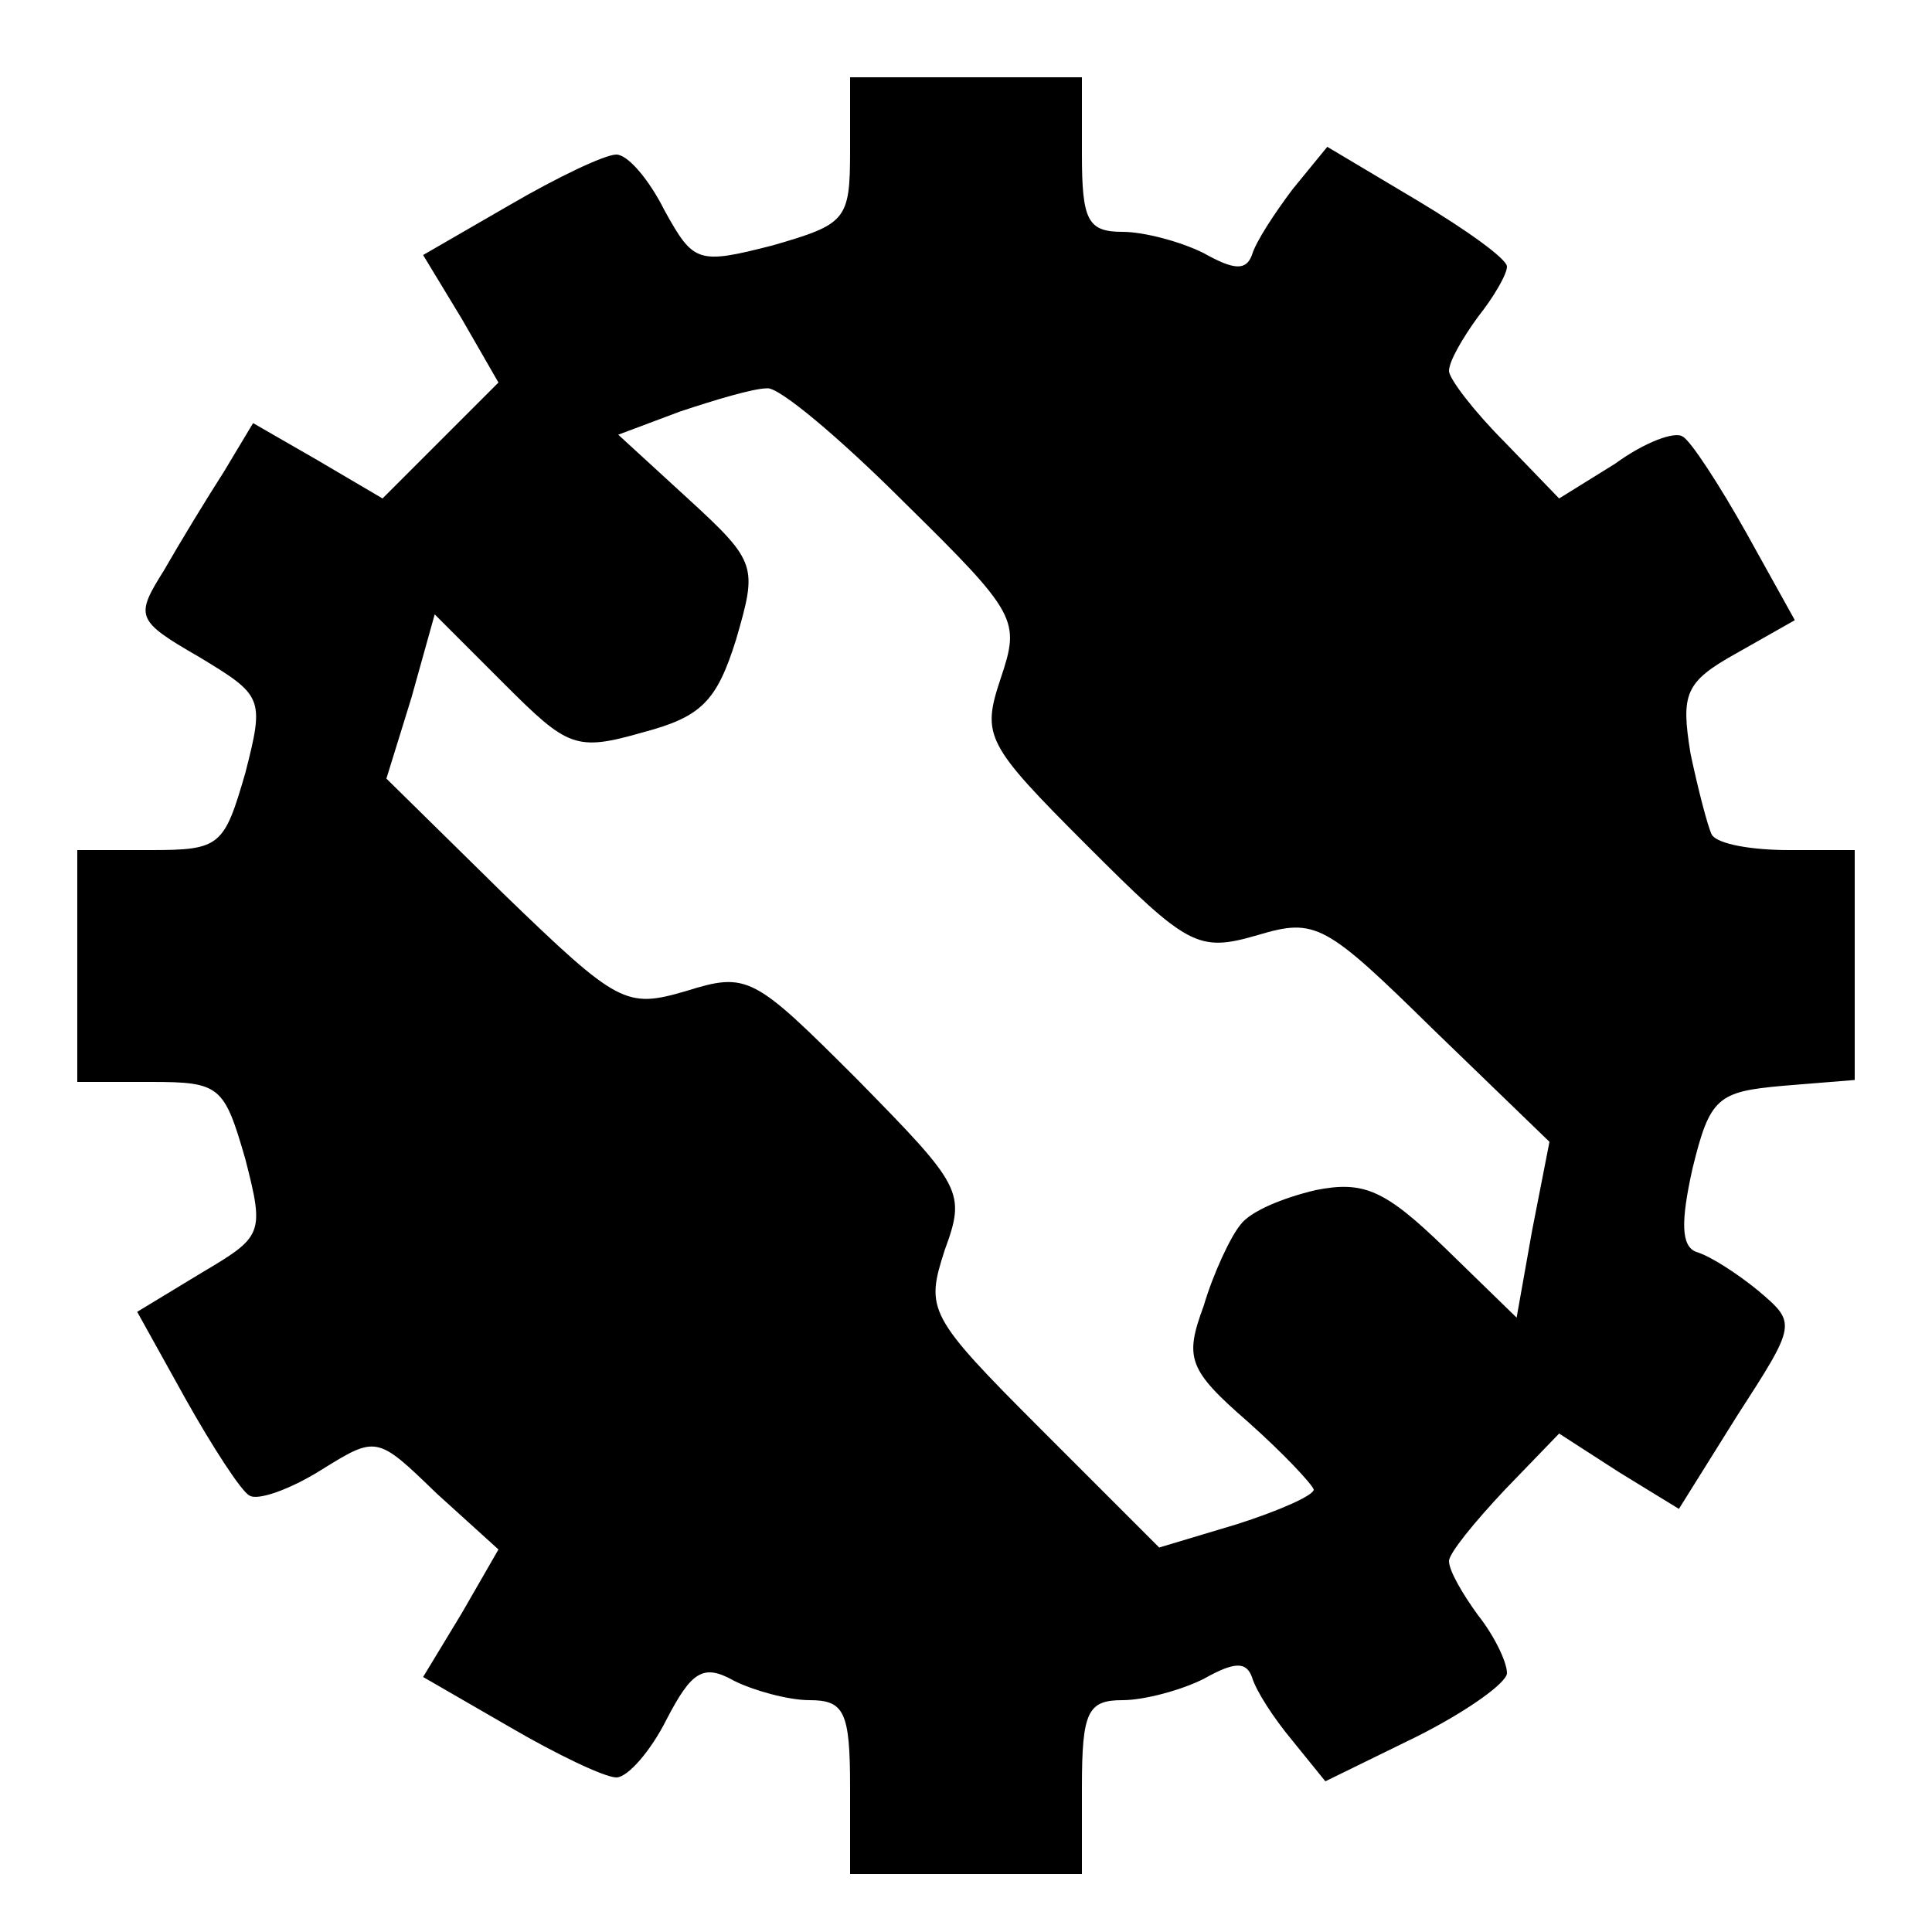<svg version="1.0" width="100pt" height="100pt" viewBox="0 0 100 100"
    preserveAspectRatio="xMidYMid meet" id="svg8" xmlns="http://www.w3.org/2000/svg"
    xmlns:svg="http://www.w3.org/2000/svg">
    <g transform="translate(0,100) scale(0.1,-0.1)" fill="#000000" stroke="none" id="g6">
        <path
            d="M440 922 c0 -36 -2 -38 -40 -49 -39 -10 -41 -9 -56 18 -8 16 -19 29 -25 29 -6 0 -31 -12 -55 -26 l-45 -26 20 -33 19 -33 -30 -30 -30 -30 -34 20 -33 19 -15 -25 c-9 -14 -23 -37 -31 -51 -15 -24 -15 -26 18 -45 33 -20 34 -21 24 -60 -11 -38 -13 -40 -49 -40 l-38 0 0 -60 0 -60 38 0 c36 0 38 -2 49 -40 10 -39 9 -40 -23 -59 l-33 -20 25 -45 c14 -25 29 -48 33 -50 4 -3 21 3 37 13 29 18 29 18 60 -12 l32 -29 -19 -33 -20 -33 45 -26 c24 -14 49 -26 55 -26 6 0 18 14 26 30 13 25 19 29 35 20 10 -5 28 -10 39 -10 18 0 21 -6 21 -45 l0 -45 60 0 60 0 0 45 c0 39 3 45 21 45 11 0 30 5 42 11 16 9 22 9 25 1 2 -7 11 -21 21 -33 l17 -21 47 23 c26 13 47 28 47 33 0 6 -7 20 -15 30 -8 11 -15 23 -15 28 0 4 13 20 29 37 l28 29 31 -20 31 -19 30 48 c31 48 31 48 11 65 -11 9 -25 18 -32 20 -8 3 -8 16 -2 43 9 37 13 40 47 43 l37 3 0 60 0 59 -34 0 c-19 0 -37 3 -40 8 -2 4 -7 23 -11 42 -5 31 -3 37 24 52 l30 17 -25 45 c-14 25 -29 48 -33 50 -4 3 -20 -3 -35 -14 l-29 -18 -28 29 c-16 16 -29 33 -29 37 0 5 7 17 15 28 8 10 15 22 15 26 0 4 -21 19 -46 34 l-47 28 -18 -22 c-9 -12 -19 -27 -21 -34 -3 -8 -9 -8 -25 1 -12 6 -31 11 -42 11 -18 0 -21 6 -21 40 l0 40 -60 0 -60 0 0 -38z m28 -182 c59 -58 60 -61 50 -91 -10 -30 -8 -34 45 -87 52 -52 57 -55 88 -46 30 9 35 6 91 -49 l60 -58 -9 -46 -8 -45 -37 36 c-31 30 -42 35 -67 30 -17 -4 -34 -11 -39 -18 -5 -6 -14 -25 -19 -42 -10 -27 -8 -33 23 -60 18 -16 33 -32 34 -35 0 -3 -18 -11 -40 -18 l-40 -12 -61 61 c-59 59 -60 62 -50 93 11 30 9 33 -45 88 -54 54 -57 56 -89 46 -31 -9 -35 -7 -94 50 l-61 60 13 42 12 43 36 -36 c33 -33 37 -35 72 -25 30 8 38 16 48 48 11 38 11 40 -25 73 l-36 33 32 12 c18 6 38 12 45 12 6 1 38 -26 71 -59z"
            id="path4" />
    </g>
</svg>